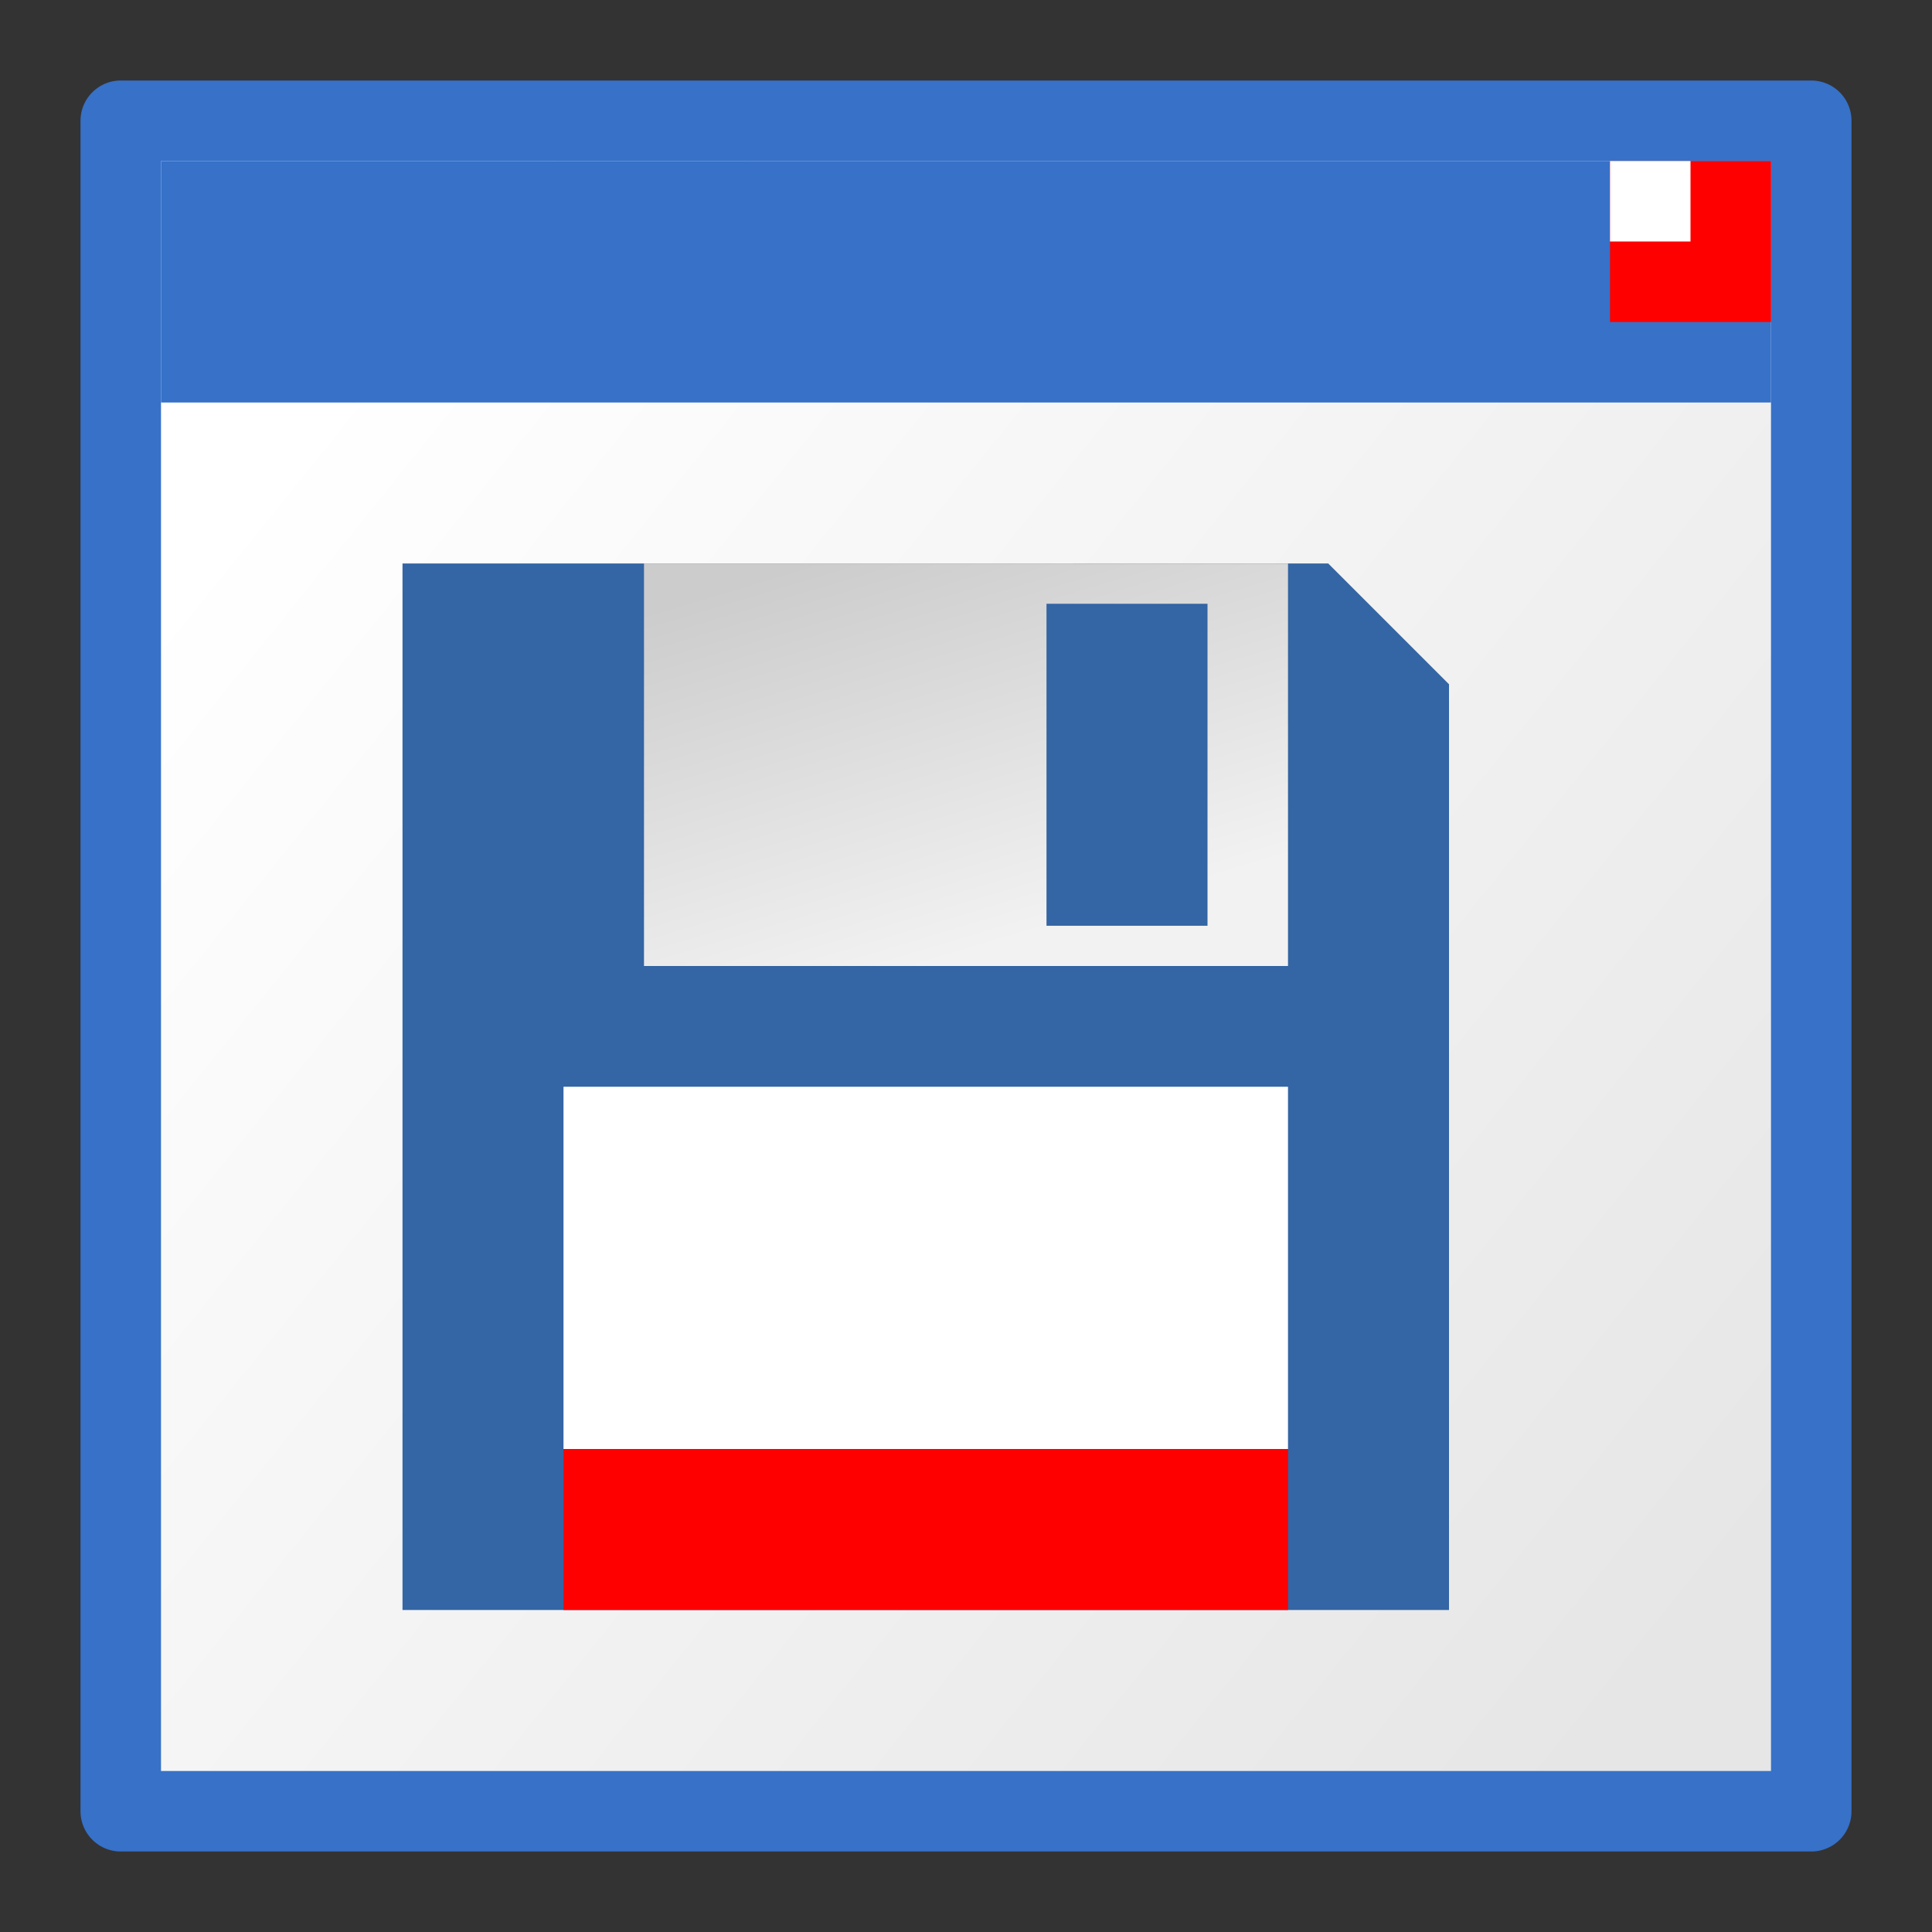 <?xml version="1.0" encoding="UTF-8" standalone="no"?>
<!-- Created with Inkscape (http://www.inkscape.org/) -->

<svg
   xmlns:dc="http://purl.org/dc/elements/1.1/"
   xmlns:cc="http://creativecommons.org/ns#"
   xmlns:rdf="http://www.w3.org/1999/02/22-rdf-syntax-ns#"
   xmlns:svg="http://www.w3.org/2000/svg"
   xmlns="http://www.w3.org/2000/svg"
   xmlns:xlink="http://www.w3.org/1999/xlink"
   xmlns:sodipodi="http://sodipodi.sourceforge.net/DTD/sodipodi-0.dtd"
   xmlns:inkscape="http://www.inkscape.org/namespaces/inkscape"
   width="24"
   height="24"
   viewBox="0 0 24 24"
   id="svg4225"
   version="1.1"
   inkscape:version="0.92.2 (5c3e80d, 2017-08-06)"
   sodipodi:docname="tsavedialog.svg"
   inkscape:export-filename="tsavedialog.png"
   inkscape:export-xdpi="96"
   inkscape:export-ydpi="96">
  <rect x="0" y="0" width="24" height="24" fill="#333333" stroke="none"/>
  <defs
     id="defs4227">
    <linearGradient
       inkscape:collect="always"
       id="linearGradient837">
      <stop
         style="stop-color:#cccccc;stop-opacity:1;"
         offset="0"
         id="stop833" />
      <stop
         style="stop-color:#f2f2f2;stop-opacity:1"
         offset="1"
         id="stop835" />
    </linearGradient>
    <linearGradient
       inkscape:collect="always"
       id="linearGradient968">
      <stop
         style="stop-color:#e6e6e6;stop-opacity:1"
         offset="0"
         id="stop964" />
      <stop
         style="stop-color:#ffffff;stop-opacity:1"
         offset="1"
         id="stop966" />
    </linearGradient>
    <linearGradient
       inkscape:collect="always"
       xlink:href="#linearGradient968"
       id="linearGradient970"
       x1="20"
       y1="1048.362"
       x2="3.88"
       y2="1035.376"
       gradientUnits="userSpaceOnUse"
       gradientTransform="matrix(1.108,0,0,1.108,-1.3,-112.7)" />
    <linearGradient
       inkscape:collect="always"
       xlink:href="#linearGradient837"
       id="linearGradient839"
       x1="10"
       y1="1035.362"
       x2="11.5"
       y2="1040.362"
       gradientUnits="userSpaceOnUse" />
  </defs>
  <sodipodi:namedview
     id="base"
     pagecolor="#ffffff"
     bordercolor="#666666"
     borderopacity="1.0"
     inkscape:pageopacity="0.0"
     inkscape:pageshadow="2"
     inkscape:zoom="42.727477"
     inkscape:cx="6.8861937"
     inkscape:cy="11.999948"
     inkscape:document-units="px"
     inkscape:current-layer="layer1"
     showgrid="true"
     inkscape:snap-bbox="true"
     inkscape:bbox-paths="true"
     inkscape:bbox-nodes="true"
     inkscape:snap-bbox-edge-midpoints="true"
     inkscape:snap-bbox-midpoints="true"
     inkscape:object-paths="true"
     inkscape:snap-intersection-paths="true"
     inkscape:object-nodes="true"
     inkscape:snap-smooth-nodes="true"
     inkscape:snap-midpoints="true"
     inkscape:snap-object-midpoints="true"
     inkscape:snap-center="true"
     units="px"
     inkscape:window-width="1920"
     inkscape:window-height="1137"
     inkscape:window-x="-8"
     inkscape:window-y="-8"
     inkscape:window-maximized="1"
     showguides="true"
     inkscape:guide-bbox="true"
     inkscape:snap-grids="true">
    <inkscape:grid
       type="xygrid"
       id="grid4241"
       spacingx="0.5"
       spacingy="0.5"
       empspacing="2" />
  </sodipodi:namedview>
  <g
     inkscape:label="Ebene 1"
     inkscape:groupmode="layer"
     id="layer1"
     transform="translate(0,-1028.362)">
    <g
       id="g825">
      <rect
         y="1029.862"
         x="1.5"
         height="21"
         width="21"
         id="rect842"
         style="opacity:1;fill:url(#linearGradient970);fill-opacity:1;stroke:#3771c8;stroke-width:1;stroke-linecap:round;stroke-linejoin:round;stroke-miterlimit:4;stroke-dasharray:none;stroke-dashoffset:0;stroke-opacity:1;paint-order:normal" />
      <rect
         style="opacity:1;fill:#3771c8;fill-opacity:1;stroke:none;stroke-width:1;stroke-linecap:round;stroke-linejoin:round;stroke-miterlimit:4;stroke-dasharray:none;stroke-dashoffset:0;stroke-opacity:1;paint-order:normal"
         id="rect836"
         width="20"
         height="3"
         x="2"
         y="1030.362" />
      <rect
         y="1030.362"
         x="20"
         height="2"
         width="2"
         id="rect856"
         style="opacity:1;fill:#ff0000;fill-opacity:1;stroke:none;stroke-width:1;stroke-linecap:round;stroke-linejoin:round;stroke-miterlimit:4;stroke-dasharray:none;stroke-dashoffset:0;stroke-opacity:1;paint-order:normal" />
      <rect
         y="1030.362"
         x="20"
         height="1"
         width="1"
         id="rect843"
         style="opacity:1;fill:#ffffff;fill-opacity:1;fill-rule:evenodd;stroke:none;stroke-width:1;stroke-linecap:round;stroke-linejoin:round;stroke-miterlimit:4;stroke-dasharray:none;stroke-dashoffset:0;stroke-opacity:1;paint-order:normal" />
    </g>
    <g
       aria-label="7"
       style="font-style:normal;font-weight:normal;font-size:10.667px;line-height:25px;font-family:sans-serif;letter-spacing:0px;word-spacing:0px;fill:#000000;fill-opacity:1;stroke:none;stroke-width:1px;stroke-linecap:butt;stroke-linejoin:miter;stroke-opacity:1"
       id="text846"
       transform="translate(-22.375,-2)" />
    <g
       aria-label="7"
       style="font-style:normal;font-weight:normal;font-size:10.667px;line-height:25px;font-family:sans-serif;letter-spacing:0px;word-spacing:0px;fill:#000000;fill-opacity:1;stroke:none;stroke-width:1px;stroke-linecap:butt;stroke-linejoin:miter;stroke-opacity:1"
       id="text846-8"
       transform="translate(-48.393,-6.705)" />
    <path
       style="fill:#3465a4;fill-opacity:1;fill-rule:evenodd;stroke:none;stroke-width:0.926px;stroke-linecap:butt;stroke-linejoin:miter;stroke-opacity:1"
       d="m 18,1048.362 v -11.5 l -1.5,-1.5 H 5 v 13 z"
       id="path909"
       inkscape:connector-curvature="0"
       sodipodi:nodetypes="cccccc" />
    <rect
       style="opacity:1;fill:#ff0000;fill-opacity:1;fill-rule:evenodd;stroke:none;stroke-width:0.926;stroke-linecap:round;stroke-linejoin:miter;stroke-miterlimit:4;stroke-dasharray:none;stroke-dashoffset:0;stroke-opacity:1;paint-order:normal"
       id="rect911"
       width="9"
       height="2"
       x="-16"
       y="-1048.362"
       transform="scale(-1)" />
    <rect
       style="opacity:1;fill:#ffffff;fill-opacity:1;fill-rule:evenodd;stroke:none;stroke-width:0.926;stroke-linecap:round;stroke-linejoin:miter;stroke-miterlimit:4;stroke-dasharray:none;stroke-dashoffset:0;stroke-opacity:1;paint-order:normal"
       id="rect913"
       width="9"
       height="4.5"
       x="-16"
       y="-1046.362"
       transform="scale(-1)" />
    <path
       sodipodi:nodetypes="cccccccccc"
       inkscape:connector-curvature="0"
       style="opacity:1;fill:url(#linearGradient839);fill-opacity:1;fill-rule:evenodd;stroke:none;stroke-width:1.464;stroke-linecap:round;stroke-linejoin:miter;stroke-miterlimit:4;stroke-dasharray:none;stroke-dashoffset:0;stroke-opacity:1;paint-order:normal"
       d="m 16,1040.362 v -5 H 8 v 5 z m -1,-0.5 h -2 v -4 h 2 z"
       id="path915" />
  </g>
</svg>
